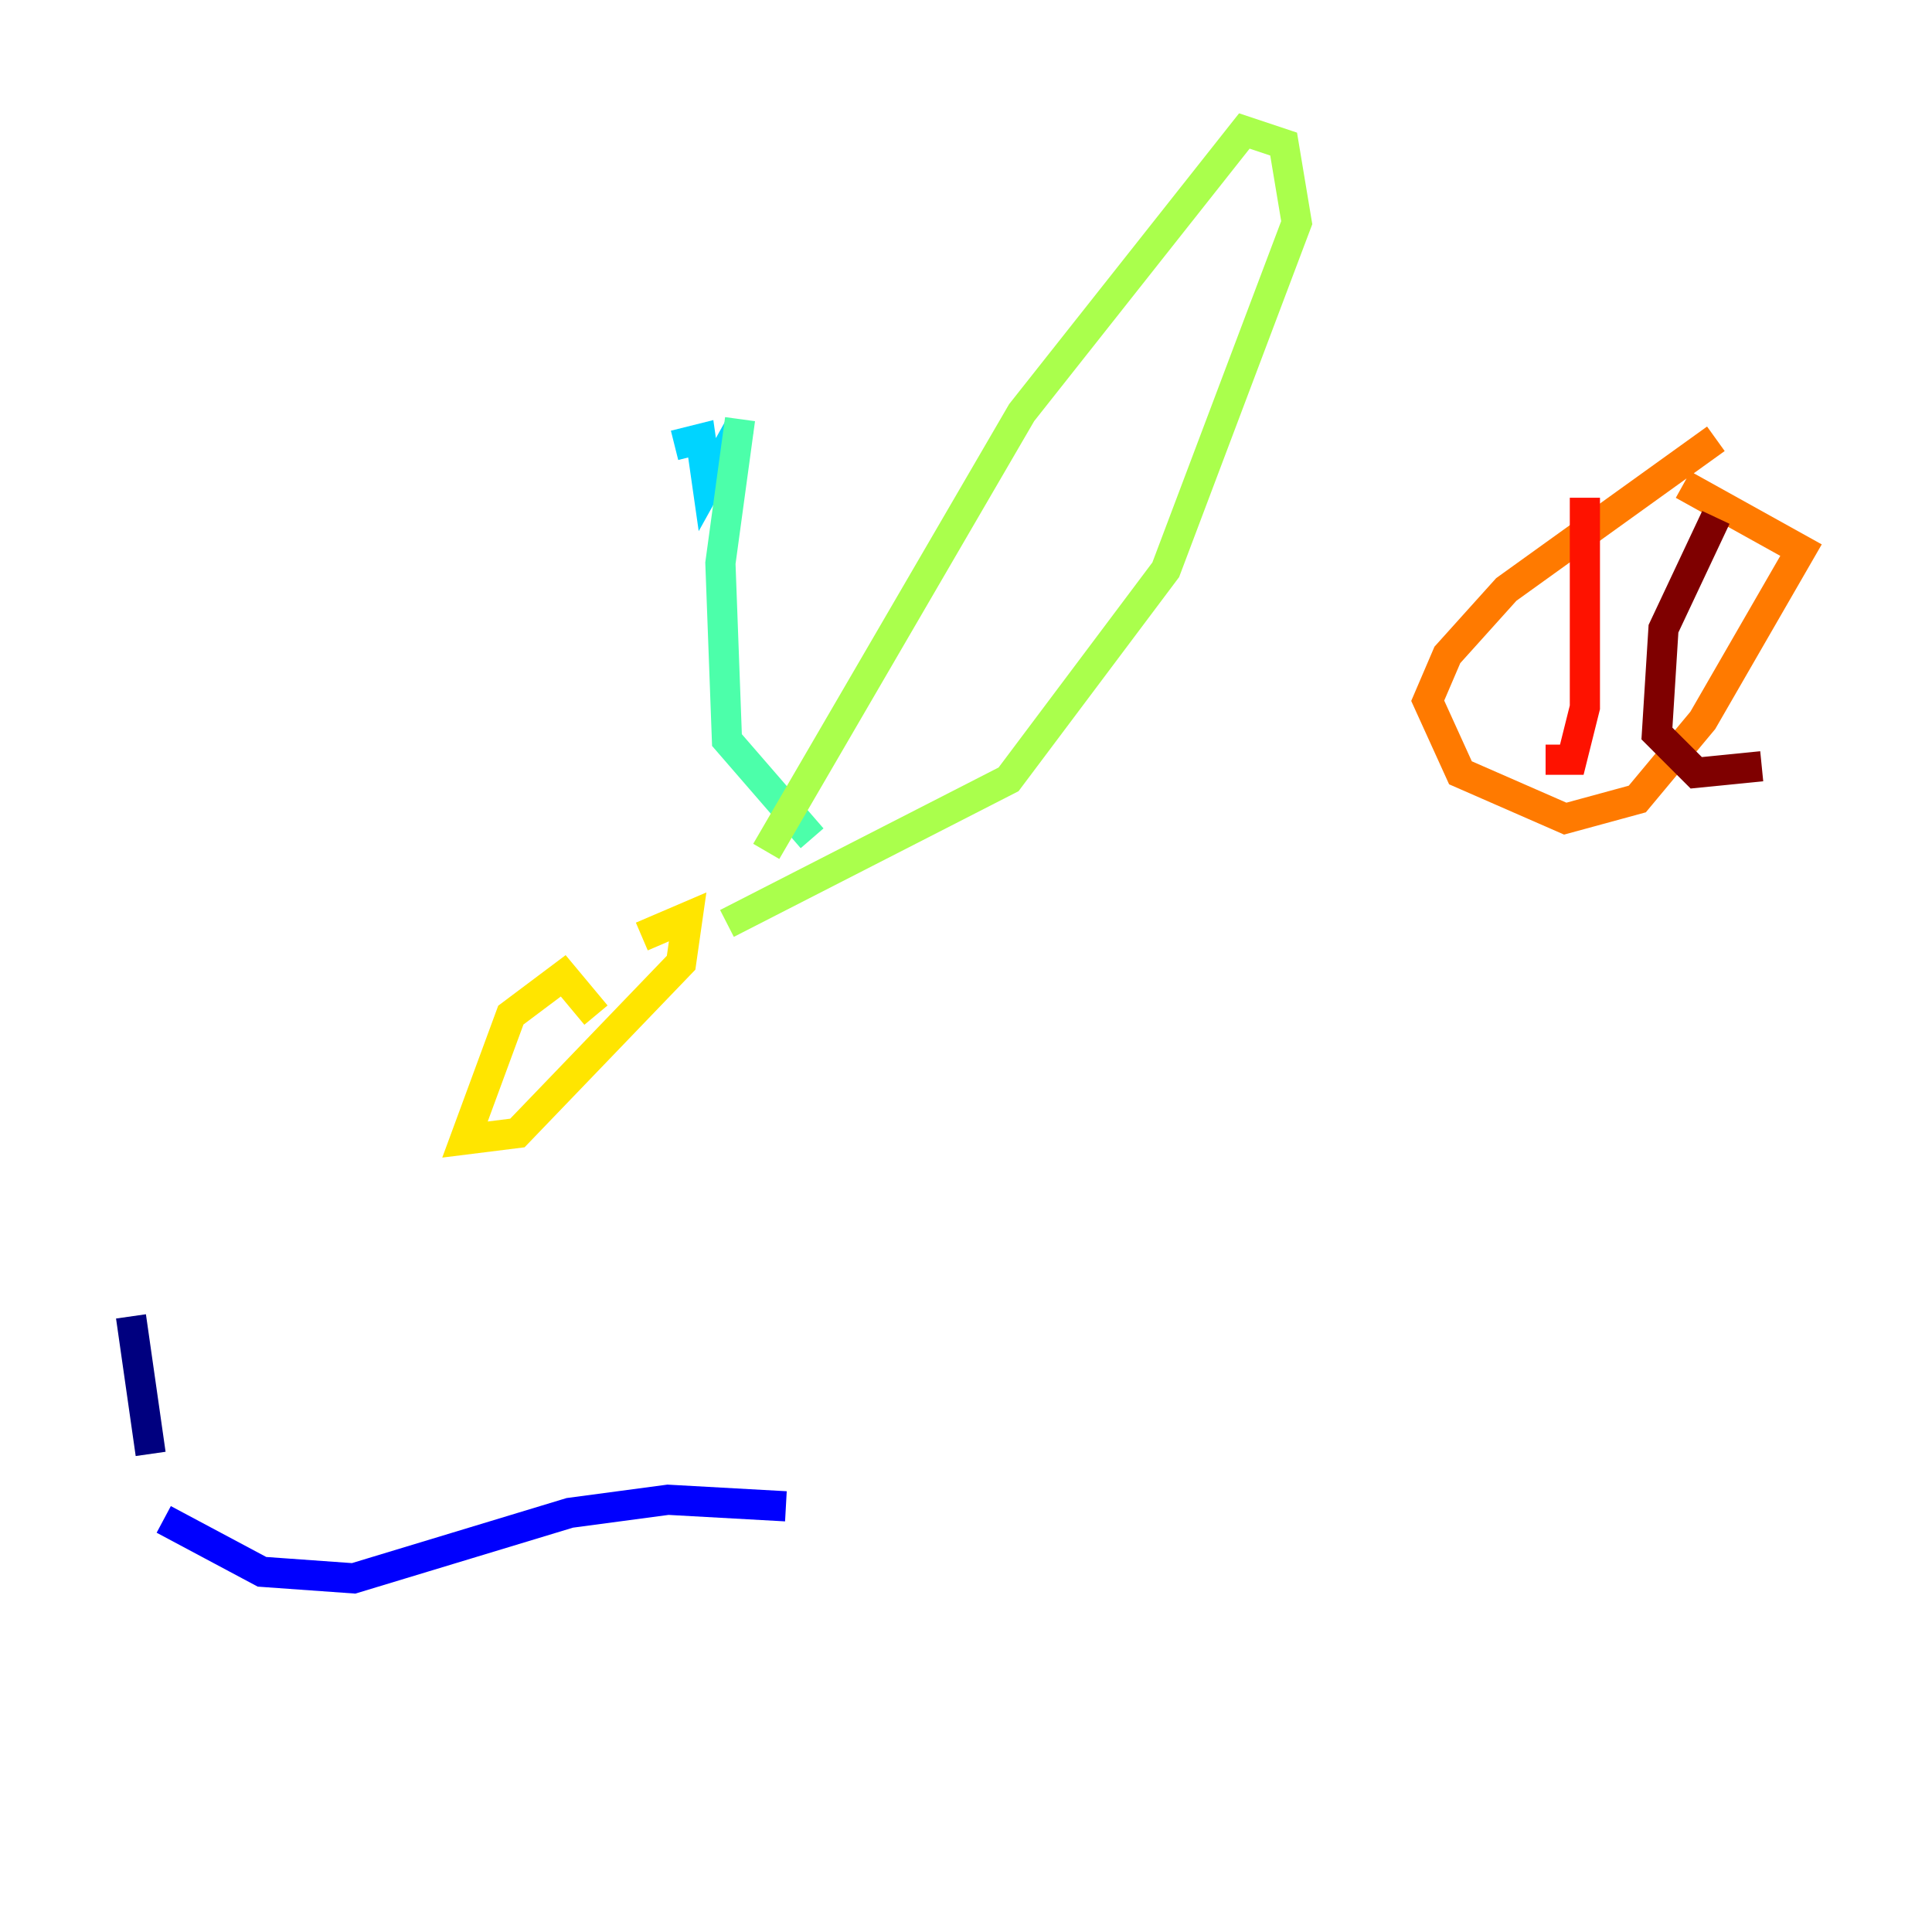 <?xml version="1.0" encoding="utf-8" ?>
<svg baseProfile="tiny" height="128" version="1.2" viewBox="0,0,128,128" width="128" xmlns="http://www.w3.org/2000/svg" xmlns:ev="http://www.w3.org/2001/xml-events" xmlns:xlink="http://www.w3.org/1999/xlink"><defs /><polyline fill="none" points="8.678,87.214 9.98,96.325" stroke="#00007f" stroke-width="2" /><polyline fill="none" points="10.848,100.664 17.356,104.136 23.43,104.57 37.749,100.231 44.258,99.363 52.068,99.797" stroke="#0000fe" stroke-width="2" /><polyline fill="none" points="44.691,29.505 44.691,29.505" stroke="#0060ff" stroke-width="2" /><polyline fill="none" points="44.691,29.505 46.427,29.071 46.861,32.108 49.031,28.203" stroke="#00d4ff" stroke-width="2" /><polyline fill="none" points="49.031,27.77 47.729,37.315 48.163,49.031 53.803,55.539" stroke="#4cffaa" stroke-width="2" /><polyline fill="none" points="50.766,56.407 67.688,27.336 82.441,8.678 85.044,9.546 85.912,14.752 77.234,37.749 66.82,51.634 48.163,61.18" stroke="#aaff4c" stroke-width="2" /><polyline fill="none" points="39.485,67.254 37.315,64.651 33.844,67.254 30.807,75.498 34.278,75.064 45.125,63.783 45.559,60.746 42.522,62.047" stroke="#ffe500" stroke-width="2" /><polyline fill="none" points="113.681,29.071 99.797,39.051 95.891,43.39 94.59,46.427 96.759,51.2 103.702,54.237 108.475,52.936 112.814,47.729 119.322,36.447 111.512,32.108" stroke="#ff7a00" stroke-width="2" /><polyline fill="none" points="105.003,32.976 105.003,46.861 104.136,50.332 102.4,50.332" stroke="#fe1200" stroke-width="2" /><polyline fill="none" points="113.681,34.278 110.21,41.654 109.776,48.597 112.38,51.2 116.719,50.766" stroke="#7f0000" stroke-width="2" /></svg>